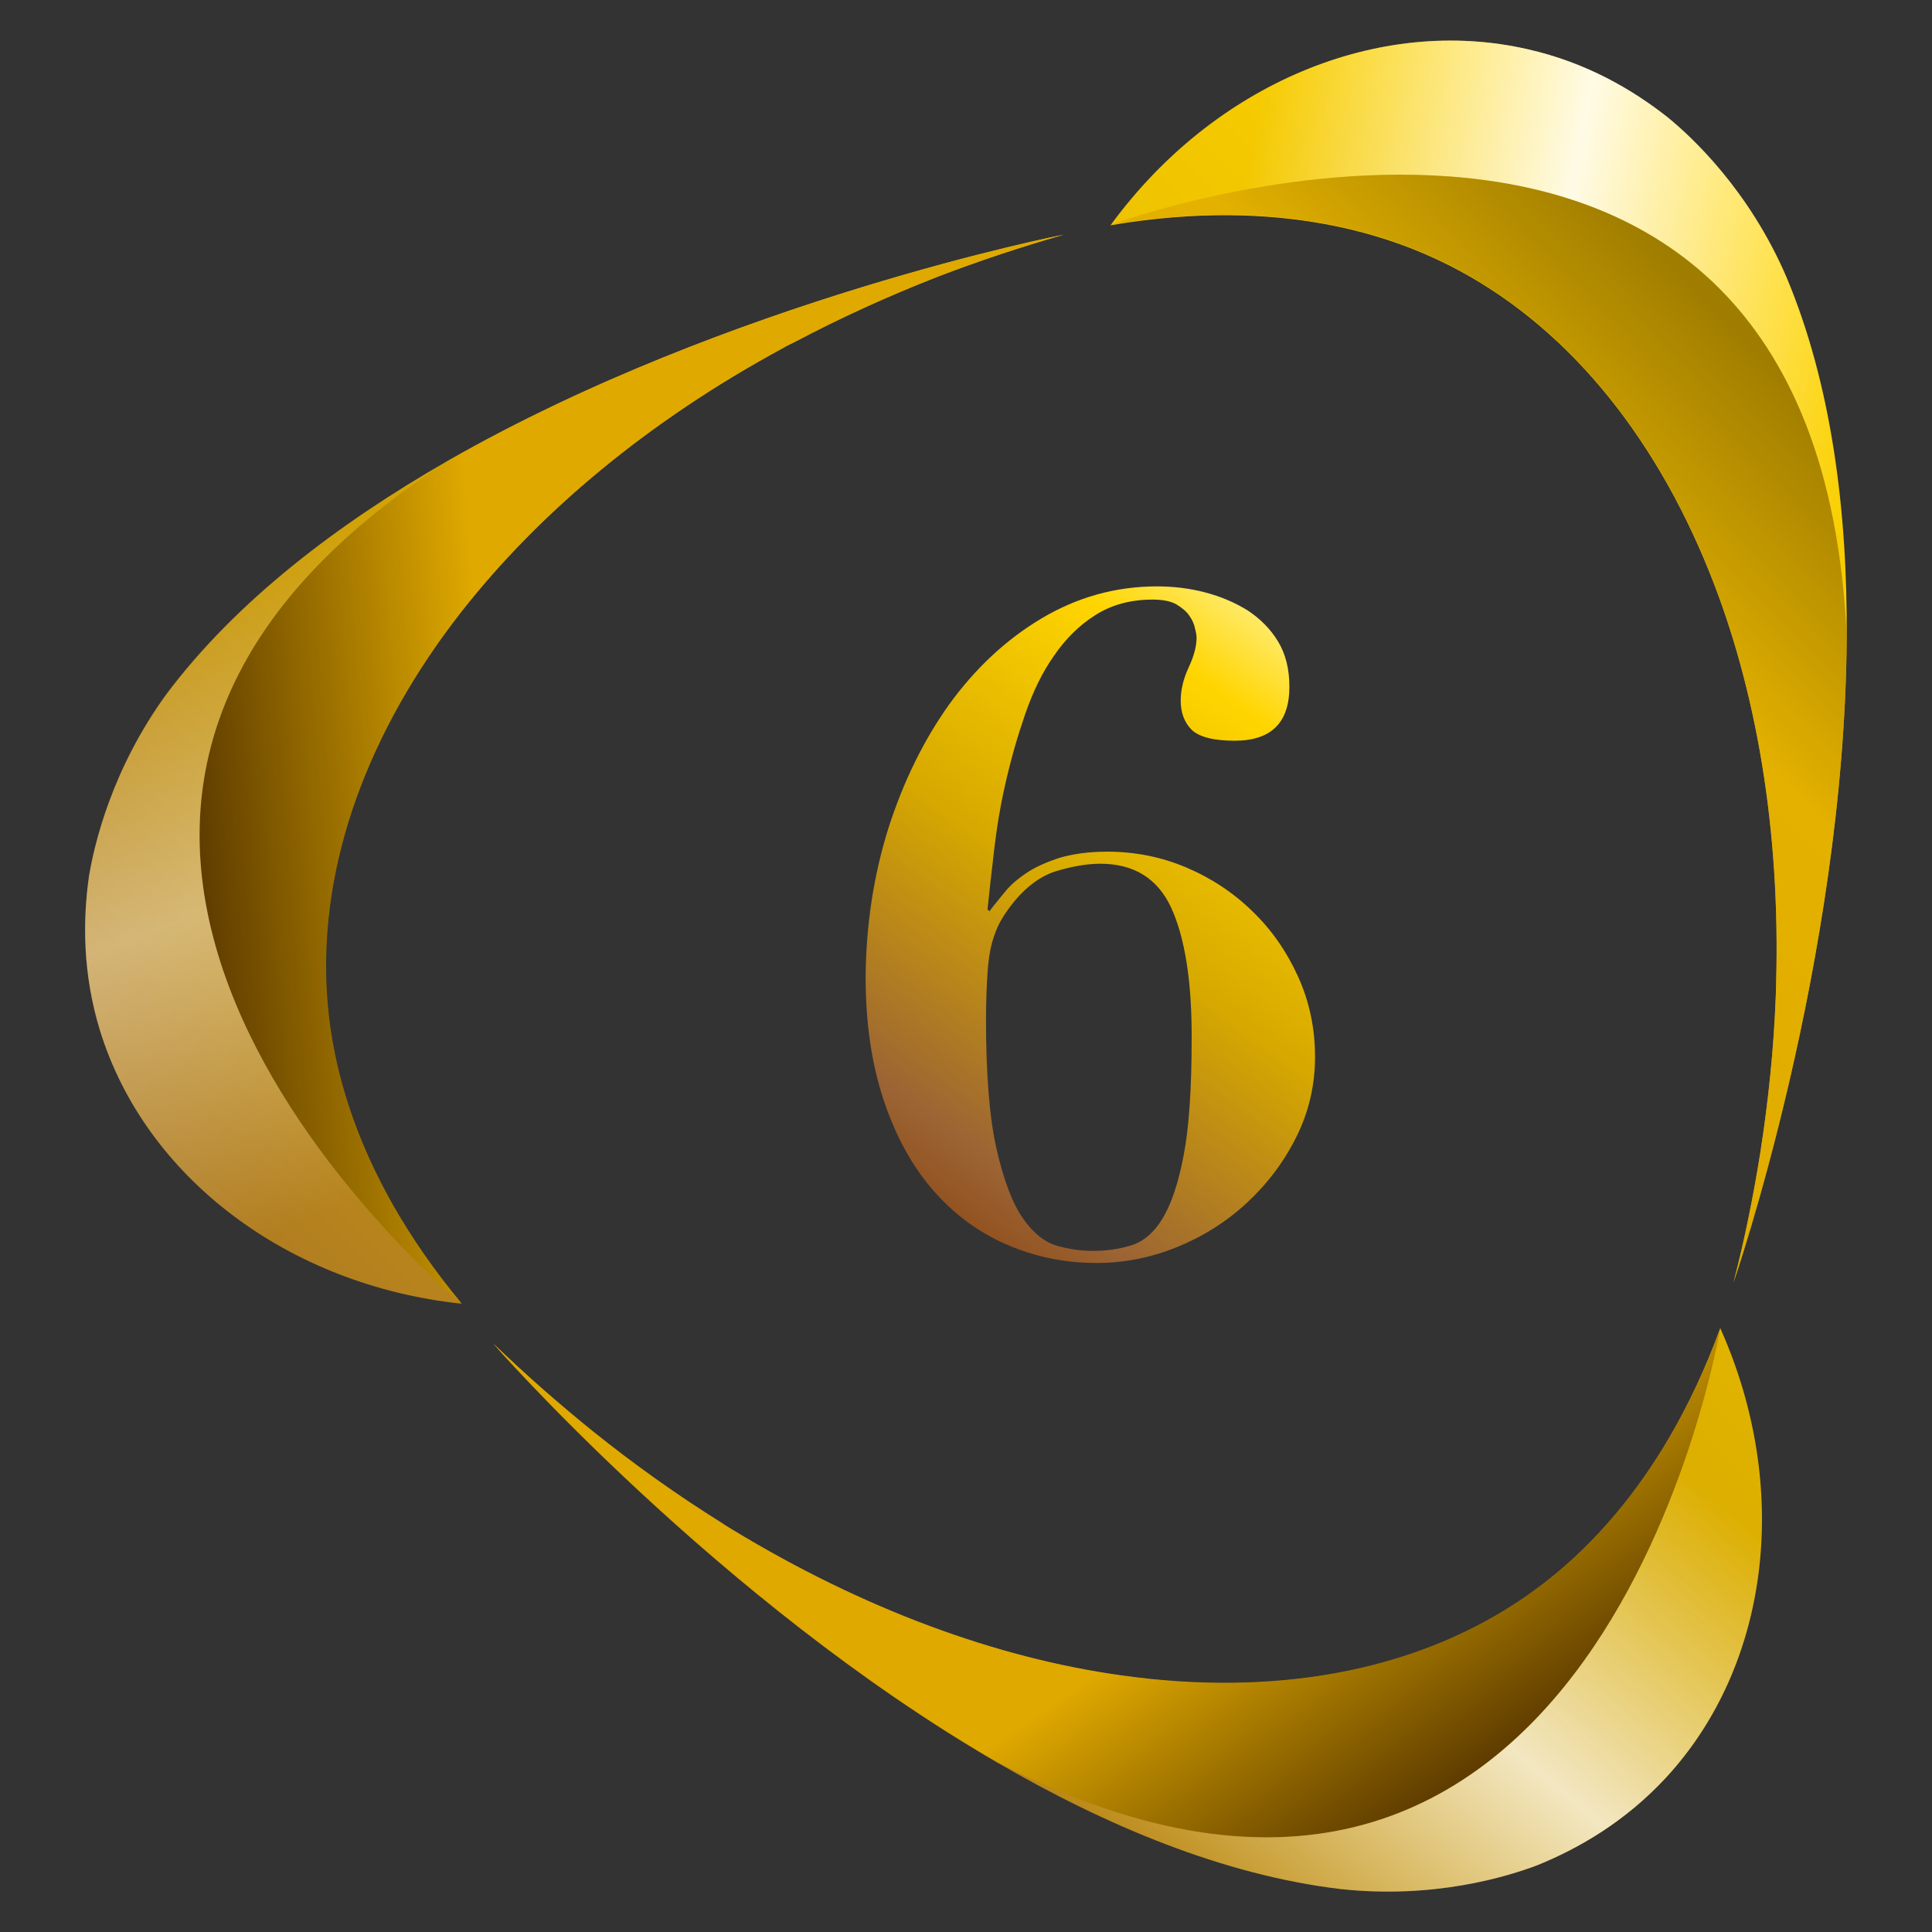 <?xml version="1.0" encoding="utf-8"?>
<!-- Generator: Adobe Illustrator 22.0.1, SVG Export Plug-In . SVG Version: 6.00 Build 0)  -->
<svg version="1.1" id="圖層_1" xmlns="http://www.w3.org/2000/svg" xmlns:xlink="http://www.w3.org/1999/xlink" x="0px" y="0px"
	 viewBox="0 0 512 512" style="enable-background:new 0 0 512 512;" xml:space="preserve">
<rect x="0" y="0" width="512" height="512" fill="#333333" stroke="none"/>
<style type="text/css">
	.st0{fill:url(#SVGID_1_);}
	.st1{fill:url(#SVGID_2_);}
	.st2{fill:url(#SVGID_3_);}
	.st3{opacity:0.7;fill:url(#SVGID_4_);}
	.st4{opacity:0.9;fill:url(#SVGID_5_);}
	.st5{fill:url(#SVGID_6_);}
	.st6{opacity:0.75;fill:url(#SVGID_7_);}
	.st7{fill:url(#SVGID_8_);}
	.st8{opacity:0.4;fill:url(#SVGID_9_);}
	.st9{fill:url(#SVGID_10_);}
	.st10{fill:url(#SVGID_11_);}
	.st11{fill:url(#SVGID_12_);}
	.st12{opacity:0.9;fill:url(#SVGID_13_);}
	.st13{fill:url(#SVGID_14_);}
	.st14{opacity:0.75;fill:url(#SVGID_15_);}
	.st15{fill:url(#SVGID_16_);}
	.st16{opacity:0.4;fill:url(#SVGID_17_);}
	.st17{fill:url(#SVGID_18_);}
	.st18{fill:url(#SVGID_19_);}
	.st19{fill:url(#SVGID_20_);}
	.st20{opacity:0.9;fill:url(#SVGID_21_);}
	.st21{fill:url(#SVGID_22_);}
	.st22{opacity:0.75;fill:url(#SVGID_23_);}
	.st23{fill:url(#SVGID_24_);}
	.st24{opacity:0.4;fill:url(#SVGID_25_);}
	.st25{fill:url(#SVGID_26_);}
	.st26{fill:url(#SVGID_27_);}
	.st27{opacity:0.9;fill:url(#SVGID_28_);}
	.st28{fill:url(#SVGID_29_);}
	.st29{fill:url(#SVGID_30_);}
	.st30{opacity:0.75;fill:url(#SVGID_31_);}
	.st31{fill:url(#SVGID_32_);}
	.st32{fill:url(#SVGID_33_);}
	.st33{opacity:0.4;fill:url(#SVGID_34_);}
	.st34{fill:url(#SVGID_35_);}
	.st35{fill:url(#SVGID_36_);}
	.st36{opacity:0.9;fill:url(#SVGID_37_);}
	.st37{fill:url(#SVGID_38_);}
	.st38{fill:url(#SVGID_39_);}
	.st39{opacity:0.75;fill:url(#SVGID_40_);}
	.st40{fill:url(#SVGID_41_);}
	.st41{fill:url(#SVGID_42_);}
	.st42{opacity:0.4;fill:url(#SVGID_43_);}
	.st43{fill:url(#SVGID_44_);}
	.st44{fill:url(#SVGID_45_);}
	.st45{opacity:0.9;fill:url(#SVGID_46_);}
	.st46{fill:url(#SVGID_47_);}
	.st47{fill:url(#SVGID_48_);}
	.st48{opacity:0.75;fill:url(#SVGID_49_);}
	.st49{fill:url(#SVGID_50_);}
	.st50{fill:url(#SVGID_51_);}
	.st51{opacity:0.4;fill:url(#SVGID_52_);}
	.st52{fill:url(#SVGID_53_);}
	.st53{fill:url(#SVGID_54_);}
	.st54{opacity:0.9;fill:url(#SVGID_55_);}
	.st55{fill:url(#SVGID_56_);}
	.st56{fill:url(#SVGID_57_);}
	.st57{opacity:0.75;fill:url(#SVGID_58_);}
	.st58{fill:url(#SVGID_59_);}
	.st59{fill:url(#SVGID_60_);}
	.st60{opacity:0.4;fill:url(#SVGID_61_);}
	.st61{fill:url(#SVGID_62_);}
	.st62{fill:url(#SVGID_63_);}
	.st63{opacity:0.9;fill:url(#SVGID_64_);}
	.st64{fill:url(#SVGID_65_);}
	.st65{fill:url(#SVGID_66_);}
	.st66{opacity:0.75;fill:url(#SVGID_67_);}
	.st67{fill:url(#SVGID_68_);}
	.st68{fill:url(#SVGID_69_);}
	.st69{opacity:0.4;fill:url(#SVGID_70_);}
	.st70{fill:url(#SVGID_71_);}
	.st71{fill:url(#SVGID_72_);}
	.st72{opacity:0.9;fill:url(#SVGID_73_);}
	.st73{fill:url(#SVGID_74_);}
	.st74{fill:url(#SVGID_75_);}
	.st75{opacity:0.75;fill:url(#SVGID_76_);}
	.st76{fill:url(#SVGID_77_);}
	.st77{fill:url(#SVGID_78_);}
	.st78{opacity:0.4;fill:url(#SVGID_79_);}
	.st79{fill:url(#SVGID_80_);}
	.st80{fill:url(#SVGID_81_);}
	.st81{opacity:0.9;fill:url(#SVGID_82_);}
	.st82{fill:url(#SVGID_83_);}
	.st83{fill:url(#SVGID_84_);}
	.st84{opacity:0.75;fill:url(#SVGID_85_);}
	.st85{fill:url(#SVGID_86_);}
	.st86{fill:url(#SVGID_87_);}
	.st87{opacity:0.4;fill:url(#SVGID_88_);}
	.st88{fill:url(#SVGID_89_);}
	.st89{opacity:0.9;fill:url(#SVGID_90_);}
	.st90{fill:url(#SVGID_91_);}
	.st91{fill:url(#SVGID_92_);}
	.st92{opacity:0.75;fill:url(#SVGID_93_);}
	.st93{fill:url(#SVGID_94_);}
	.st94{fill:url(#SVGID_95_);}
	.st95{opacity:0.4;fill:url(#SVGID_96_);}
	.st96{fill:url(#SVGID_97_);}
	.st97{opacity:0.9;fill:url(#SVGID_98_);}
	.st98{fill:url(#SVGID_99_);}
	.st99{fill:url(#SVGID_100_);}
	.st100{opacity:0.75;fill:url(#SVGID_101_);}
	.st101{fill:url(#SVGID_102_);}
	.st102{fill:url(#SVGID_103_);}
	.st103{opacity:0.4;fill:url(#SVGID_104_);}
	.st104{fill:url(#SVGID_105_);}
	.st105{fill:url(#SVGID_106_);}
	.st106{fill:url(#SVGID_107_);}
	.st107{fill:url(#SVGID_108_);}
	.st108{fill:url(#SVGID_109_);}
	.st109{fill:url(#SVGID_110_);}
	.st110{fill:url(#SVGID_111_);}
	.st111{fill:url(#SVGID_112_);}
	.st112{fill:url(#SVGID_113_);}
	.st113{fill:url(#SVGID_114_);}
	.st114{fill:url(#SVGID_115_);}
	.st115{fill:url(#SVGID_116_);}
	.st116{fill:url(#SVGID_117_);}
	.st117{fill:url(#SVGID_118_);}
	.st118{fill:url(#SVGID_119_);}
	.st119{fill:url(#SVGID_120_);}
	.st120{fill:url(#SVGID_121_);}
	.st121{fill:url(#SVGID_122_);}
	.st122{fill:url(#SVGID_123_);}
	.st123{fill:url(#SVGID_124_);}
	.st124{fill:url(#SVGID_125_);}
	.st125{fill:url(#SVGID_126_);}
	.st126{fill:url(#SVGID_127_);}
	.st127{opacity:0.7;fill:url(#SVGID_128_);}
	.st128{opacity:0.7;fill:url(#SVGID_129_);}
	.st129{fill:url(#SVGID_130_);}
	.st130{fill:url(#SVGID_131_);}
</style>
<linearGradient id="SVGID_1_" gradientUnits="userSpaceOnUse" x1="-55.154" y1="630.611" x2="627.082" y2="-51.626">
	<stop  offset="0" style="stop-color:#823600"/>
	<stop  offset="0.2" style="stop-color:#9C6434"/>
	<stop  offset="0.3" style="stop-color:#AF7B23"/>
	<stop  offset="0.5" style="stop-color:#D6A800"/>
	<stop  offset="0.8" style="stop-color:#FFD500"/>
	<stop  offset="1" style="stop-color:#FFFFD0"/>
</linearGradient>
<path class="st0" d="M441.9,31.1c-9.4-7.4-21.6-14.5-36.9-18c-39.7-9.2-83.4,9.2-110.7,46.6l0,0h0l0,0c45.8-7.8,75.2,3.3,89.7,10.6
	c30.3,15.3,54,44,69,81.3c12.5,31.1,18.8,68.3,17.7,108.9c0,1.2-0.1,2.3-0.1,3.5c-0.5,13.5-1.9,27.4-4.1,41.5
	c-1.8,11.3-4.1,22.8-7.1,34.4l0,0c0,0,29.5-85.3,30-171.1c0.2-33.4-4-66.9-16-95.4C463.5,50.4,448.4,36.4,441.9,31.1z"/>
<linearGradient id="SVGID_2_" gradientUnits="userSpaceOnUse" x1="6.952" y1="692.717" x2="689.189" y2="10.48">
	<stop  offset="0" style="stop-color:#823600"/>
	<stop  offset="0.2" style="stop-color:#9C6434"/>
	<stop  offset="0.3" style="stop-color:#AF7B23"/>
	<stop  offset="0.5" style="stop-color:#D6A800"/>
	<stop  offset="0.8" style="stop-color:#FFD500"/>
	<stop  offset="1" style="stop-color:#FFFFD0"/>
</linearGradient>
<path class="st1" d="M407.4,494.3c11.1-4.5,23.3-11.6,34-23.1c27.7-29.9,33.4-76.9,14.5-119.2l0,0l0,0c0,0,0,0,0,0
	c-15.9,43.6-40.2,63.7-53.7,72.6c-28.3,18.7-65,25.1-104.9,19.5c-33.2-4.6-68.6-17.6-103.3-38.7c-1-0.6-2-1.2-3-1.9
	c-11.5-7.2-22.8-15.2-34-24.2c-8.9-7.2-17.7-14.9-26.3-23.2c0,0,0,0,0,0s59.4,68,133.6,111c28.9,16.8,60,29.8,90.8,33.5
	C379.9,503.3,399.5,497.3,407.4,494.3z"/>
<linearGradient id="SVGID_3_" gradientUnits="userSpaceOnUse" x1="-169.465" y1="516.3" x2="512.772" y2="-165.936">
	<stop  offset="0" style="stop-color:#823600"/>
	<stop  offset="0.2" style="stop-color:#9C6434"/>
	<stop  offset="0.3" style="stop-color:#AF7B23"/>
	<stop  offset="0.5" style="stop-color:#D6A800"/>
	<stop  offset="0.8" style="stop-color:#FFD500"/>
	<stop  offset="1" style="stop-color:#FFFFD0"/>
</linearGradient>
<path class="st2" d="M23.6,232.1c-1.7,11.8-1.7,26,2.9,41c12,38.9,49.8,67.5,95.8,72.4l0,0l0,0l0,0c-29.7-35.7-34.9-66.7-35.8-82.9
	c-1.9-33.8,10.9-68.8,35.7-100.5c20.7-26.4,49.6-50.6,85.3-69.9c1-0.6,2.1-1.1,3.1-1.6c11.9-6.3,24.6-12.1,37.9-17.3
	c10.7-4.1,21.8-7.8,33.3-11.1l0,0c0,0-88.6,17.3-163.1,59.9c-29,16.6-55.9,37-74.5,61.7C29.6,203.8,25,223.8,23.6,232.1z"/>
<linearGradient id="SVGID_4_" gradientUnits="userSpaceOnUse" x1="325.904" y1="68.913" x2="495.406" y2="99.533">
	<stop  offset="0" style="stop-color:#FFFFFF;stop-opacity:0"/>
	<stop  offset="0.5" style="stop-color:#FFFFFF"/>
	<stop  offset="1" style="stop-color:#FFFFFF;stop-opacity:0"/>
</linearGradient>
<path style="opacity:0.9;fill:url(#SVGID_4_);" d="M489.4,168.7c0.2-33.4-4-66.9-16-95.4c-9.9-22.9-24.9-36.9-31.4-42.2
	c-9.4-7.4-21.6-14.5-36.9-18c-39.7-9.2-83.4,9.2-110.7,46.6C294.3,59.6,481.3-9.9,489.4,168.7z"/>
<linearGradient id="SVGID_5_" gradientUnits="userSpaceOnUse" x1="-4757.956" y1="1098.869" x2="-4695.695" y2="969.735" gradientTransform="matrix(-0.496 0.868 -0.868 -0.496 -1074.124 5089.706)">
	<stop  offset="0" style="stop-color:#DFA900"/>
	<stop  offset="0.849" style="stop-color:#170000"/>
</linearGradient>
<path style="fill:url(#SVGID_5_);" d="M455.9,351.9L455.9,351.9L455.9,351.9L455.9,351.9L455.9,351.9
	C455.9,351.9,455.9,351.9,455.9,351.9c-15.9,43.6-40.2,63.7-53.7,72.6c-28.3,18.7-65,25.1-104.9,19.5
	c-33.2-4.6-68.6-17.6-103.3-38.7c-1-0.6-2-1.2-3-1.9c-11.5-7.2-22.8-15.2-34-24.2c-8.9-7.2-17.7-14.9-26.3-23.2c0,0,0,0,0,0
	s59.4,68,133.6,111C423.4,548.8,455.9,351.9,455.9,351.9z"/>
<linearGradient id="SVGID_6_" gradientUnits="userSpaceOnUse" x1="-4840.556" y1="1033.765" x2="-4671.054" y2="1064.385" gradientTransform="matrix(-0.496 0.868 -0.868 -0.496 -1074.124 5089.706)">
	<stop  offset="0" style="stop-color:#FFFFFF;stop-opacity:0"/>
	<stop  offset="0.5" style="stop-color:#FFFFFF"/>
	<stop  offset="1" style="stop-color:#FFFFFF;stop-opacity:0"/>
</linearGradient>
<path style="opacity:0.75;fill:url(#SVGID_6_);" d="M264.3,467.1c28.9,16.8,60,29.8,90.8,33.5c24.8,2.8,44.4-3.3,52.3-6.3
	c11.1-4.5,23.3-11.6,34-23.1c27.7-29.9,33.4-76.9,14.5-119.2C455.9,351.9,423.4,548.8,264.3,467.1z"/>
<linearGradient id="SVGID_7_" gradientUnits="userSpaceOnUse" x1="-1362.463" y1="5230.098" x2="-1300.201" y2="5100.963" gradientTransform="matrix(-0.502 -0.865 0.865 -0.502 -5078.407 1654.36)">
	<stop  offset="0" style="stop-color:#DFA900"/>
	<stop  offset="0.849" style="stop-color:#170000"/>
</linearGradient>
<path style="fill:url(#SVGID_7_);" d="M122.4,345.5L122.4,345.5L122.4,345.5L122.4,345.5L122.4,345.5L122.4,345.5
	c-29.7-35.7-34.9-66.7-35.8-82.9c-1.9-33.8,10.9-68.8,35.7-100.5c20.7-26.4,49.6-50.6,85.3-69.9c1-0.6,2.1-1.1,3.1-1.6
	c11.9-6.3,24.6-12.1,37.9-17.3c10.7-4.1,21.8-7.8,33.3-11.1l0,0c0,0-88.6,17.3-163.1,59.9C-31.6,218.6,122.4,345.5,122.4,345.5z"/>
<linearGradient id="SVGID_8_" gradientUnits="userSpaceOnUse" x1="-1445.062" y1="5164.994" x2="-1275.561" y2="5195.613" gradientTransform="matrix(-0.502 -0.865 0.865 -0.502 -5078.407 1654.36)">
	<stop  offset="0" style="stop-color:#FFFFFF;stop-opacity:0"/>
	<stop  offset="0.5" style="stop-color:#FFFFFF"/>
	<stop  offset="1" style="stop-color:#FFFFFF;stop-opacity:0"/>
</linearGradient>
<path style="opacity:0.4;fill:url(#SVGID_8_);" d="M118.9,122c-29,16.6-55.9,37-74.5,61.7c-14.8,20.1-19.4,40.1-20.8,48.4
	c-1.7,11.8-1.7,26,2.9,41c12,38.9,49.8,67.5,95.8,72.4C122.4,345.5-31.6,218.6,118.9,122z"/>
<linearGradient id="SVGID_9_" gradientUnits="userSpaceOnUse" x1="228.996" y1="338.94" x2="362.199" y2="155.785">
	<stop  offset="0" style="stop-color:#823600"/>
	<stop  offset="0.2" style="stop-color:#9C6434"/>
	<stop  offset="0.3" style="stop-color:#AF7B23"/>
	<stop  offset="0.5" style="stop-color:#D6A800"/>
	<stop  offset="0.8" style="stop-color:#FFD500"/>
	<stop  offset="1" style="stop-color:#FFFFD0"/>
</linearGradient>
<path style="fill:url(#SVGID_9_);" d="M235.4,219.6c4-12.5,9.4-23.5,16.2-33c6.9-9.5,15-17.1,24.4-22.7c9.4-5.6,19.6-8.5,30.6-8.5
	c4.4,0,8.6,0.5,12.8,1.6c4.2,1.1,7.9,2.7,11.3,4.8c3.3,2.2,6,4.9,8,8.2c2,3.3,3,7.3,3,12c0,9.5-4.8,14.3-14.5,14.3
	c-5.6,0-9.4-1-11.4-2.9c-1.9-1.9-2.9-4.5-2.9-7.7c0-2.9,0.7-5.8,2.1-8.8c1.4-3,2.1-5.6,2.1-7.9c0-0.5-0.1-1.3-0.4-2.4
	c-0.2-1.1-0.7-2.3-1.5-3.4c-0.7-1.1-1.9-2.1-3.4-3c-1.5-0.9-3.7-1.3-6.4-1.3c-5.8,0-10.9,1.4-15.1,4.1c-4.3,2.7-7.9,6.3-11,10.8
	c-3.1,4.4-5.6,9.6-7.6,15.4c-2,5.8-3.7,11.7-5.1,17.8c-1.4,6-2.4,12-3.1,17.9c-0.7,5.9-1.3,11.3-1.8,16.1l0.5,0.5
	c1.1-1.5,2.5-3.1,4-5c1.5-1.9,3.5-3.6,5.9-5.2c2.4-1.6,5.4-2.9,8.8-4c3.5-1,7.6-1.6,12.5-1.6c7.4,0,14.4,1.4,21,4.2
	c6.6,2.8,12.5,6.7,17.5,11.6c5.1,4.9,9.1,10.7,12.1,17.3c3,6.6,4.5,13.7,4.5,21.3c0,7.6-1.7,14.7-5,21.3
	c-3.3,6.6-7.7,12.4-13.1,17.4c-5.4,5-11.6,8.9-18.5,11.7c-6.9,2.8-14,4.2-21.3,4.2c-8.6,0-16.6-1.7-24.1-5s-14-8.2-19.5-14.6
	c-5.5-6.4-9.8-14.4-12.9-23.8c-3.1-9.4-4.7-20.2-4.7-32.3C229.5,245.2,231.5,232.1,235.4,219.6z M310.4,240.6
	c-3.6-7.8-9.9-11.7-18.8-11.7c-3.2,0-7.1,0.6-11.5,1.9c-4.4,1.3-8.5,4.4-12.2,9.2c-1.1,1.5-2.1,2.9-2.9,4.4
	c-0.8,1.5-1.5,3.3-2.1,5.4c-0.6,2.2-1,4.9-1.2,8.1c-0.2,3.2-0.4,7.3-0.4,12.1c0,14.7,0.9,26.2,2.8,34.5c1.9,8.3,4.2,14.4,7,18.4
	c2.8,4,5.9,6.4,9.2,7.3c3.3,0.9,6.4,1.3,9.3,1.3c3.7,0,7.1-0.5,10.3-1.5c3.1-1,5.9-3.3,8.2-7.1c2.3-3.8,4.2-9.4,5.6-16.8
	c1.4-7.4,2.1-17.6,2.1-30.5C315.9,260.1,314,248.5,310.4,240.6z"/>
<linearGradient id="SVGID_10_" gradientUnits="userSpaceOnUse" x1="477.196" y1="101.432" x2="421.518" y2="155.956">
	<stop  offset="0" style="stop-color:#775800"/>
	<stop  offset="0.999" style="stop-color:#DFA900"/>
</linearGradient>
<path style="opacity:0.7;fill:url(#SVGID_10_);" d="M294.3,59.6L294.3,59.6L294.3,59.6L294.3,59.6L294.3,59.6L294.3,59.6
	c45.8-7.8,75.2,3.3,89.7,10.6c30.3,15.3,54,44,69,81.3c12.5,31.1,18.8,68.3,17.7,108.9c0,1.2-0.1,2.3-0.1,3.5
	c-0.5,13.5-1.9,27.4-4.1,41.5c-1.8,11.3-4.1,22.8-7.1,34.4l0,0c0,0,29.5-85.3,30-171.1C481.3-9.9,294.3,59.6,294.3,59.6z"/>
</svg>
